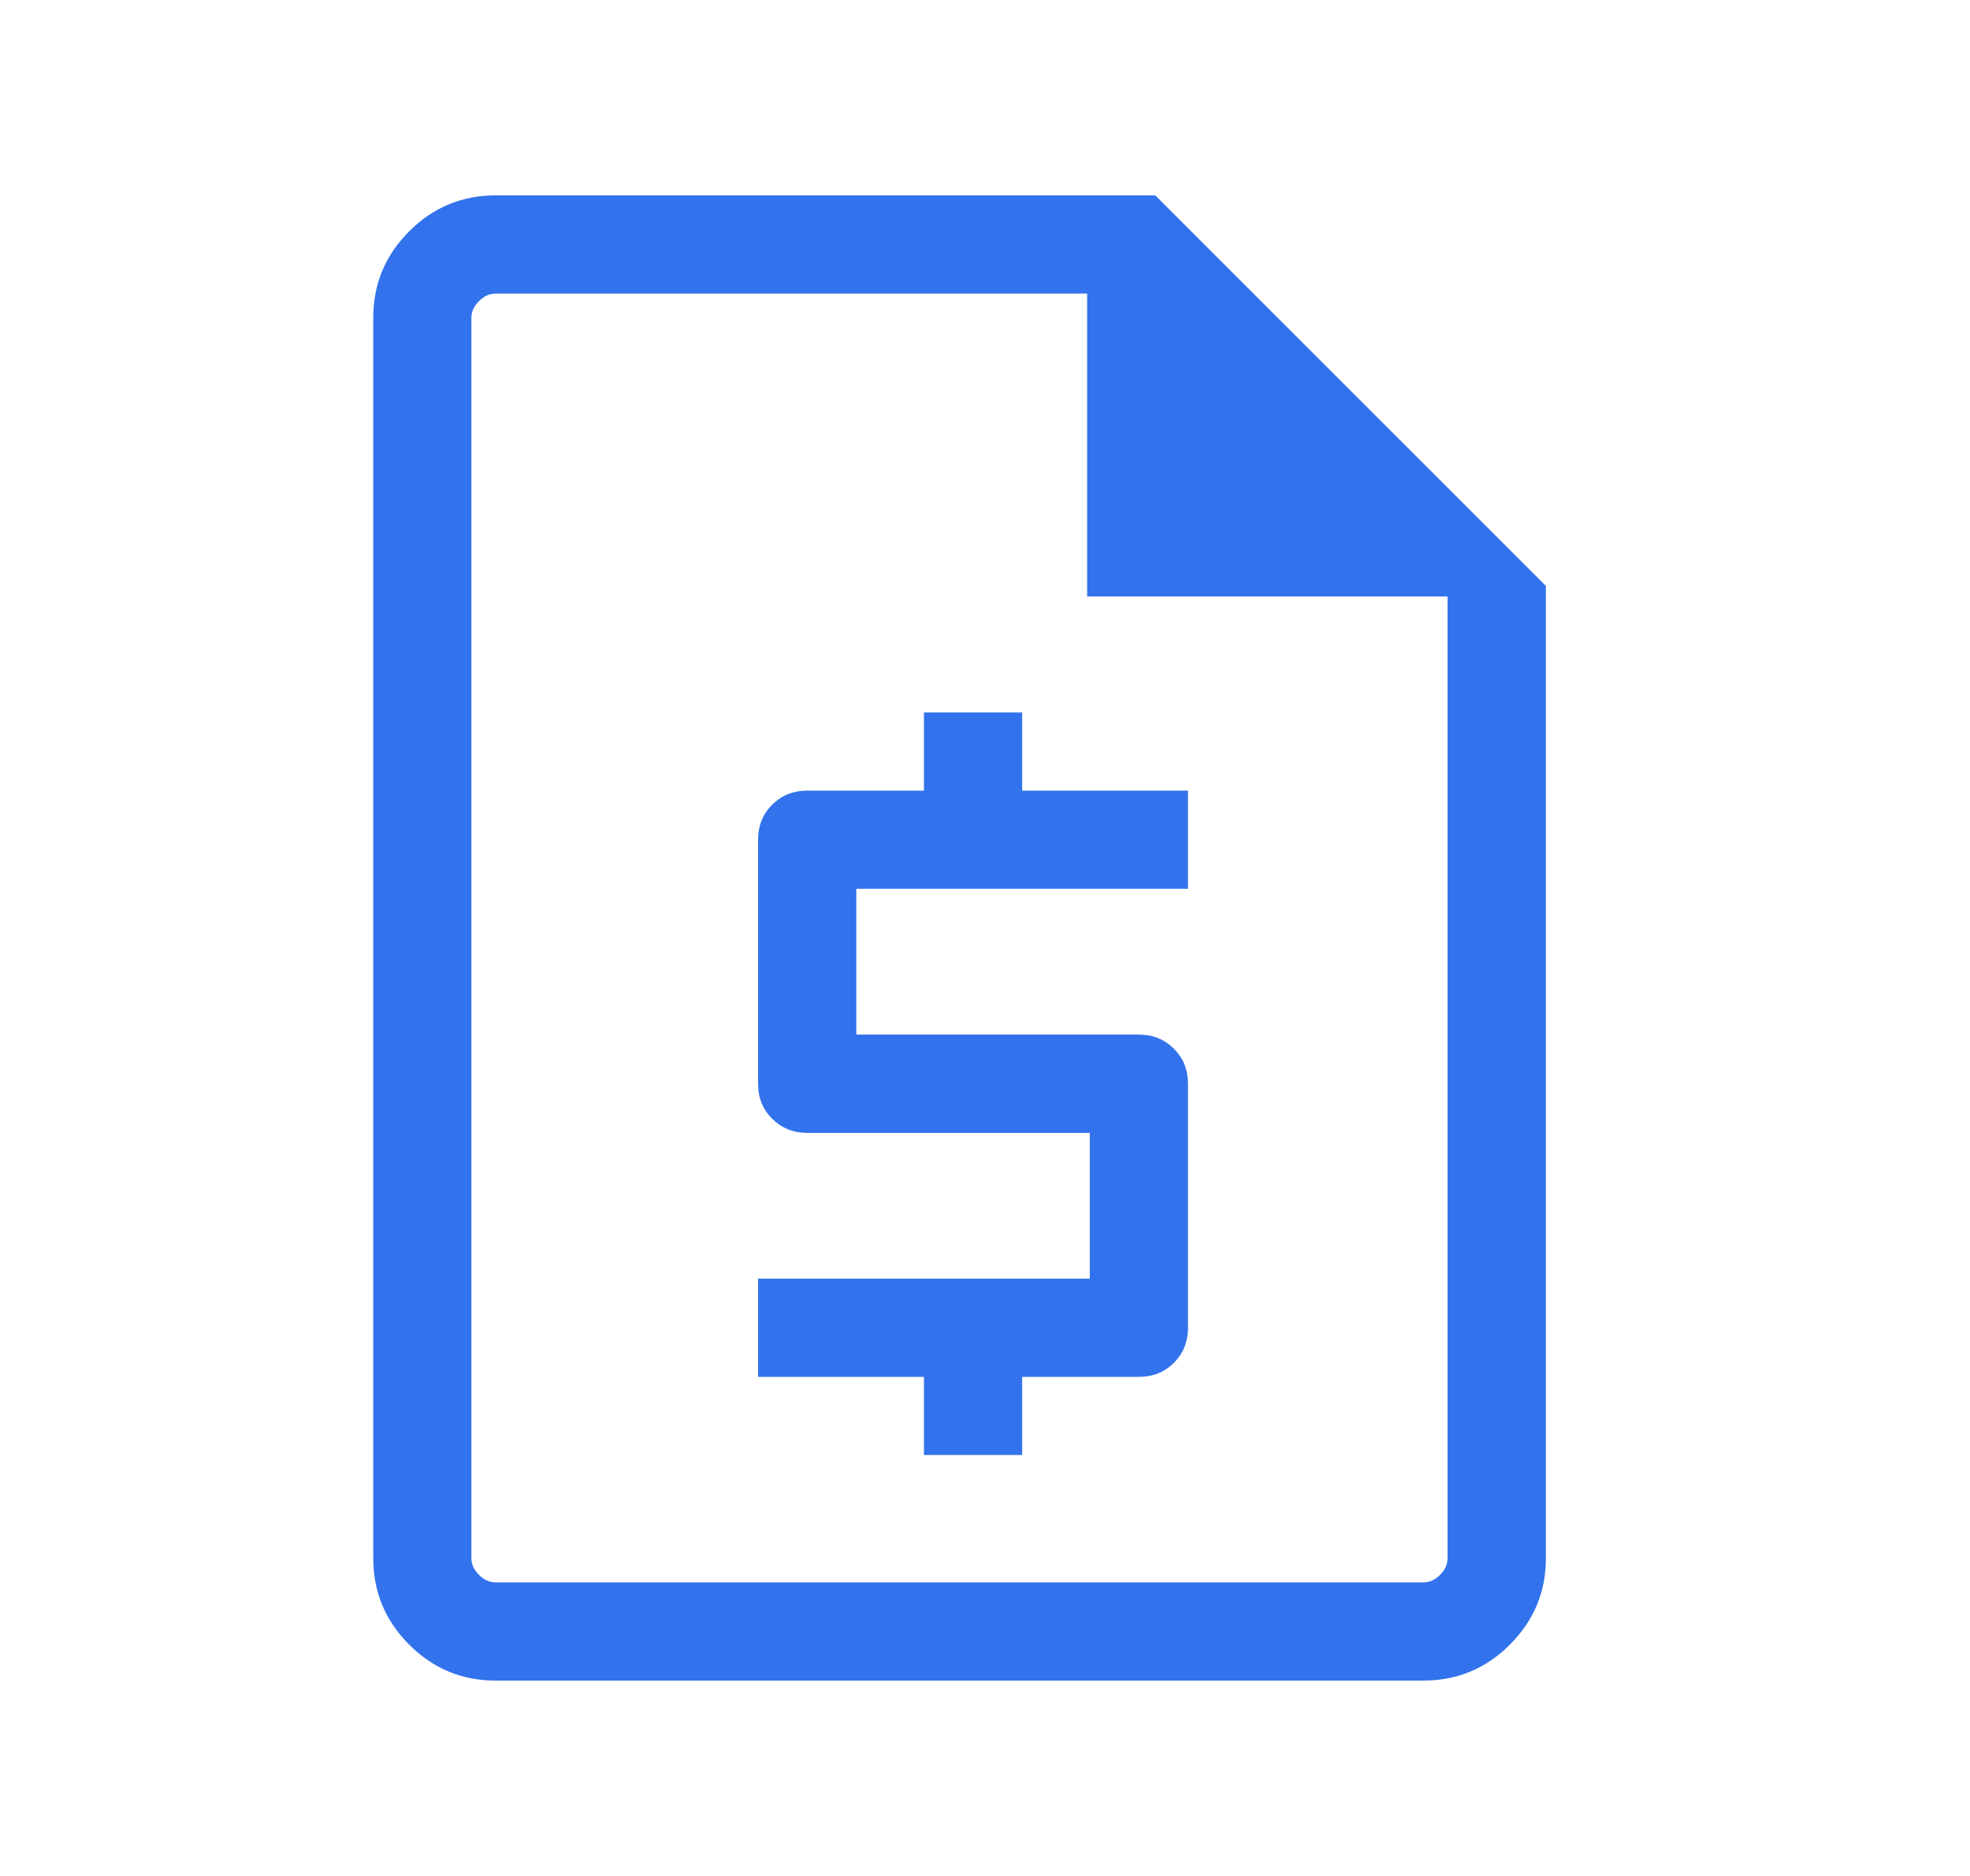 <svg width="21" height="20" viewBox="0 0 21 20" fill="none" xmlns="http://www.w3.org/2000/svg">
<path d="M9.849 15.512H10.896V14.679H12.141C12.29 14.679 12.414 14.629 12.514 14.529C12.614 14.428 12.664 14.304 12.664 14.155V11.554C12.664 11.405 12.614 11.281 12.514 11.181C12.414 11.081 12.29 11.03 12.141 11.03H9.128V9.476H12.664V8.429H10.896V7.596H9.849V8.429H8.605C8.456 8.429 8.332 8.479 8.231 8.579C8.131 8.679 8.081 8.804 8.081 8.952V11.554C8.081 11.703 8.131 11.827 8.231 11.927C8.332 12.027 8.456 12.078 8.605 12.078H11.617V13.632H8.081V14.679H9.849V15.512ZM5.282 17.917C4.924 17.917 4.617 17.789 4.362 17.534C4.106 17.278 3.979 16.971 3.979 16.613V3.387C3.979 3.029 4.106 2.722 4.362 2.466C4.617 2.211 4.924 2.083 5.282 2.083H12.315L16.479 6.247V16.613C16.479 16.971 16.351 17.278 16.095 17.534C15.84 17.789 15.533 17.917 15.175 17.917H5.282ZM11.589 6.359V3.13H5.282C5.218 3.13 5.159 3.157 5.106 3.211C5.052 3.264 5.025 3.323 5.025 3.387V16.613C5.025 16.677 5.052 16.736 5.106 16.79C5.159 16.843 5.218 16.87 5.282 16.87H15.175C15.239 16.87 15.298 16.843 15.351 16.79C15.405 16.736 15.431 16.677 15.431 16.613V6.359H11.589Z" fill="#3272EC"/>
</svg>
